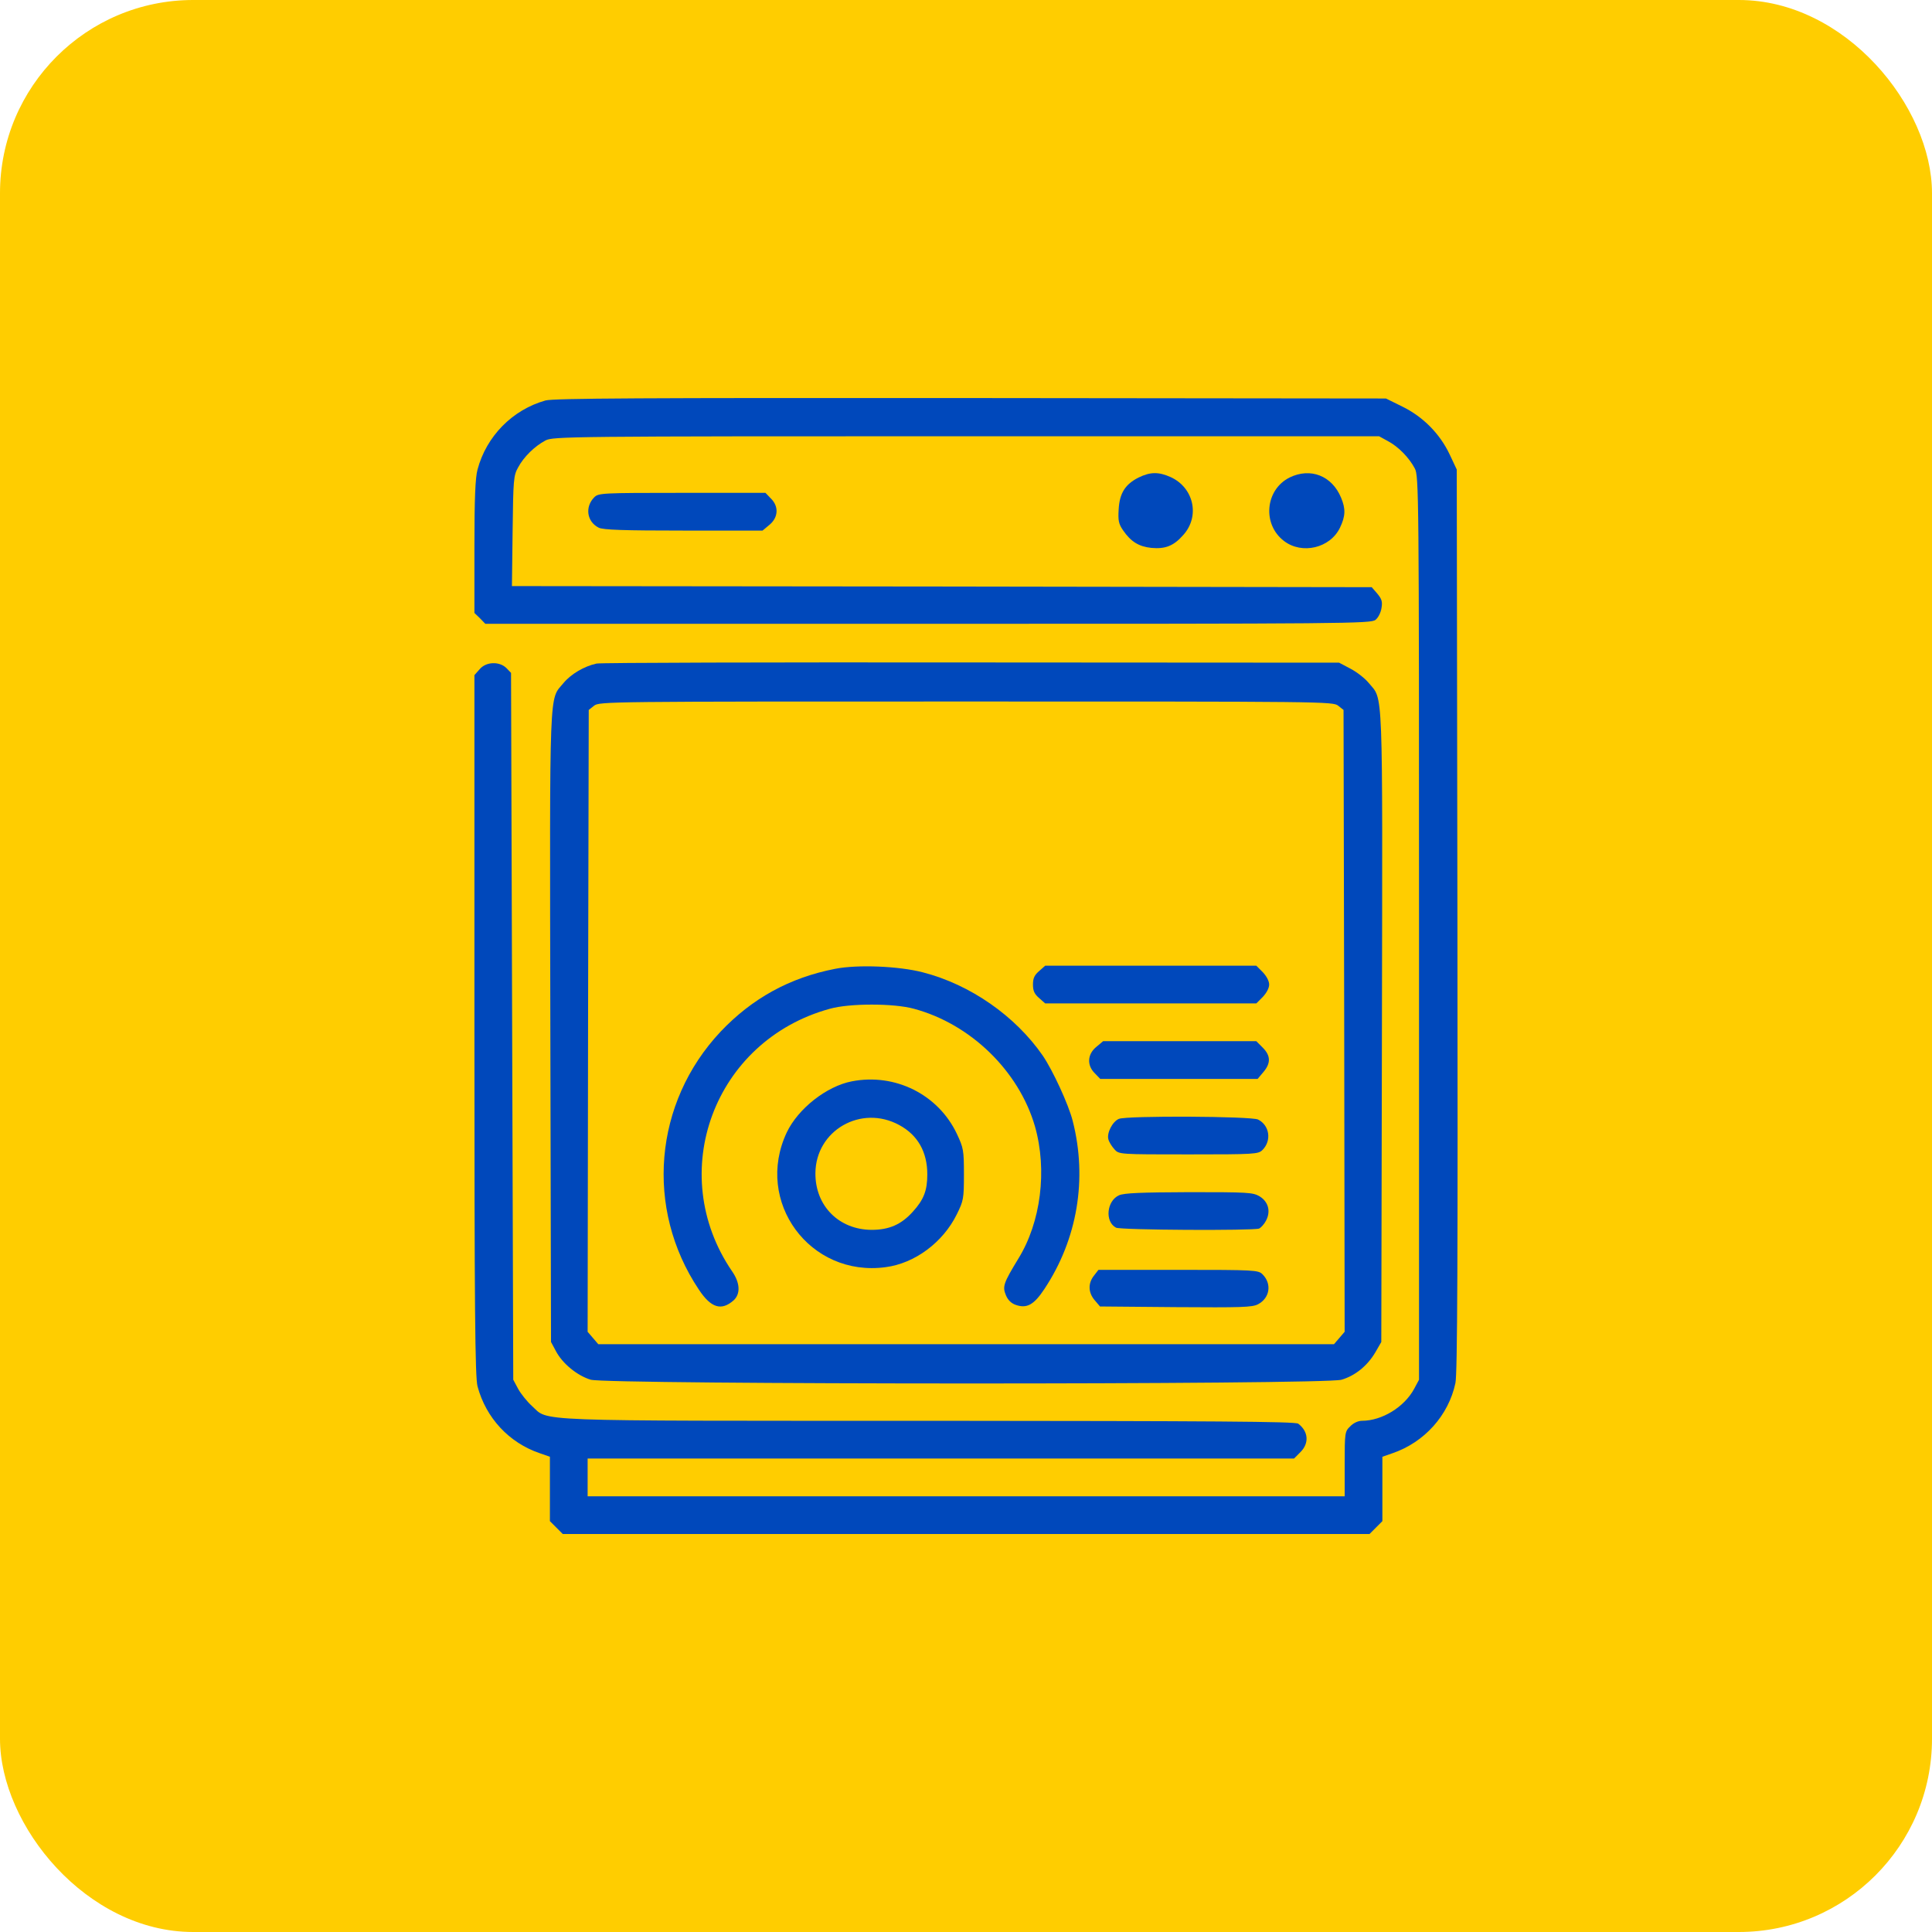 <svg width="70" height="70" viewBox="0 0 70 70" fill="none" xmlns="http://www.w3.org/2000/svg">
<rect width="70" height="70" rx="7" fill="#FFCD00"/>
<path d="M19.763 14.51C18.565 14.848 17.623 15.805 17.302 17.012C17.221 17.301 17.189 18.066 17.189 19.811V22.208L17.39 22.401L17.584 22.602H33.622C48.784 22.602 49.676 22.595 49.837 22.458C49.934 22.385 50.031 22.192 50.054 22.031C50.095 21.798 50.062 21.702 49.902 21.508L49.7 21.275L34.12 21.251L18.548 21.235L18.573 19.241C18.596 17.383 18.605 17.23 18.774 16.933C18.975 16.555 19.369 16.169 19.763 15.959C20.037 15.815 20.568 15.806 35.005 15.806H49.966L50.288 15.983C50.666 16.184 51.052 16.578 51.261 16.973C51.406 17.246 51.414 17.809 51.414 33.623V49.99L51.237 50.32C50.883 50.979 50.071 51.478 49.347 51.478C49.21 51.478 49.033 51.559 48.921 51.679C48.728 51.864 48.72 51.904 48.72 53.047V54.213H35.005H21.291V53.529V52.846H34.088H46.885L47.118 52.612C47.44 52.291 47.408 51.864 47.038 51.583C46.941 51.502 43.949 51.486 33.669 51.478C18.95 51.478 19.907 51.511 19.272 50.94C19.095 50.779 18.869 50.497 18.773 50.32L18.596 49.99L18.556 37.185L18.516 24.38L18.347 24.204C18.09 23.954 17.607 23.971 17.374 24.252L17.189 24.461V37.145C17.189 47.472 17.213 49.902 17.302 50.231C17.607 51.374 18.444 52.274 19.554 52.652L19.924 52.781V53.947V55.114L20.157 55.347L20.39 55.58H35.005H49.62L49.853 55.347L50.086 55.114V53.947V52.781L50.456 52.652C51.607 52.258 52.483 51.285 52.733 50.11C52.805 49.781 52.822 45.63 52.805 33.34L52.781 17.012L52.524 16.465C52.17 15.717 51.566 15.105 50.819 14.736L50.215 14.438L35.174 14.422C23.278 14.414 20.053 14.43 19.763 14.51Z" fill="#0048BB"/>
<path d="M41.255 17.301C40.773 17.543 40.563 17.864 40.531 18.46C40.507 18.862 40.531 18.983 40.692 19.216C40.973 19.626 41.263 19.803 41.713 19.851C42.22 19.899 42.526 19.779 42.872 19.384C43.483 18.709 43.258 17.671 42.413 17.285C41.979 17.093 41.681 17.093 41.255 17.301Z" fill="#0048BB"/>
<path d="M46.724 17.301C45.839 17.744 45.727 18.999 46.523 19.602C47.175 20.1 48.196 19.859 48.55 19.119C48.751 18.701 48.759 18.435 48.59 18.033C48.261 17.237 47.481 16.931 46.724 17.301Z" fill="#0048BB"/>
<path d="M21.532 18.017C21.187 18.363 21.259 18.902 21.693 19.119C21.846 19.2 22.626 19.224 24.766 19.224H27.629L27.879 19.015C28.201 18.749 28.225 18.347 27.927 18.058L27.734 17.857H24.71C21.814 17.857 21.685 17.864 21.532 18.017Z" fill="#0048BB"/>
<path d="M21.613 24.042C21.171 24.138 20.688 24.42 20.415 24.75C19.892 25.385 19.916 24.629 19.94 37.201L19.964 48.622L20.141 48.952C20.382 49.411 20.921 49.845 21.404 49.99C22.007 50.167 48.003 50.175 48.607 49.99C49.097 49.845 49.54 49.491 49.829 49.001L50.047 48.623L50.07 37.201C50.094 24.629 50.119 25.385 49.596 24.75C49.459 24.581 49.162 24.348 48.928 24.227L48.518 24.01L35.206 24.002C27.887 23.994 21.766 24.009 21.613 24.042ZM48.486 25.57L48.679 25.723L48.703 36.984L48.719 48.253L48.526 48.478L48.333 48.703H35.005H21.677L21.484 48.478L21.291 48.253L21.307 36.984L21.331 25.723L21.524 25.57C21.709 25.417 22.039 25.417 35.005 25.417C47.971 25.417 48.301 25.417 48.486 25.57Z" fill="#0048BB"/>
<path d="M30.259 35.102C28.611 35.423 27.252 36.172 26.109 37.378C23.688 39.952 23.358 43.789 25.321 46.725C25.763 47.393 26.141 47.505 26.584 47.111C26.833 46.878 26.817 46.483 26.527 46.065C24.09 42.502 25.868 37.7 30.066 36.55C30.774 36.348 32.391 36.348 33.115 36.55C35.174 37.104 36.919 38.809 37.499 40.812C37.949 42.397 37.716 44.279 36.895 45.606C36.357 46.491 36.316 46.612 36.445 46.926C36.517 47.102 36.638 47.223 36.807 47.28C37.201 47.416 37.459 47.28 37.837 46.708C39.035 44.907 39.405 42.719 38.866 40.612C38.713 40.009 38.142 38.778 37.781 38.247C36.791 36.815 35.158 35.672 33.437 35.23C32.576 35.005 31.072 34.941 30.259 35.102Z" fill="#0048BB"/>
<path d="M37.651 35.182C37.483 35.327 37.426 35.439 37.426 35.672C37.426 35.906 37.483 36.018 37.651 36.163L37.869 36.356H41.689H45.518L45.751 36.123C45.888 35.978 45.984 35.801 45.984 35.672C45.984 35.544 45.888 35.367 45.751 35.222L45.518 34.989H41.689H37.869L37.651 35.182Z" fill="#0048BB"/>
<path d="M39.719 37.933C39.397 38.198 39.373 38.6 39.67 38.89L39.864 39.091H42.719H45.566L45.776 38.842C46.049 38.52 46.041 38.247 45.751 37.957L45.518 37.724H42.743H39.968L39.719 37.933Z" fill="#0048BB"/>
<path d="M30.863 39.179C29.946 39.356 28.916 40.169 28.506 41.03C27.324 43.539 29.343 46.282 32.086 45.912C33.147 45.775 34.169 45.011 34.667 43.997C34.909 43.507 34.925 43.434 34.925 42.55C34.925 41.673 34.909 41.592 34.667 41.077C33.992 39.654 32.431 38.874 30.863 39.179ZM32.584 40.764C33.252 41.126 33.598 41.737 33.598 42.55C33.598 43.137 33.469 43.467 33.075 43.901C32.656 44.368 32.214 44.56 31.579 44.56C30.396 44.553 29.536 43.692 29.544 42.509C29.552 40.957 31.201 40.008 32.584 40.764Z" fill="#0048BB"/>
<path d="M40.539 40.539C40.306 40.636 40.089 41.062 40.161 41.287C40.185 41.384 40.29 41.544 40.378 41.641C40.539 41.826 40.555 41.826 43.064 41.826C45.461 41.826 45.59 41.818 45.743 41.665C46.08 41.327 46 40.772 45.582 40.563C45.341 40.442 40.829 40.418 40.539 40.539Z" fill="#0048BB"/>
<path d="M40.547 43.306C40.096 43.507 40.024 44.263 40.434 44.48C40.595 44.569 45.397 44.593 45.622 44.513C45.687 44.48 45.807 44.352 45.872 44.223C46.049 43.886 45.952 43.539 45.639 43.347C45.398 43.202 45.212 43.194 43.089 43.194C41.343 43.201 40.74 43.225 40.547 43.306Z" fill="#0048BB"/>
<path d="M39.638 46.217C39.413 46.499 39.429 46.837 39.663 47.11L39.855 47.336L42.598 47.36C44.971 47.376 45.373 47.368 45.582 47.255C46.009 47.03 46.089 46.515 45.743 46.17C45.59 46.017 45.462 46.009 42.695 46.009H39.799L39.638 46.217Z" fill="#0048BB"/>
</svg>
